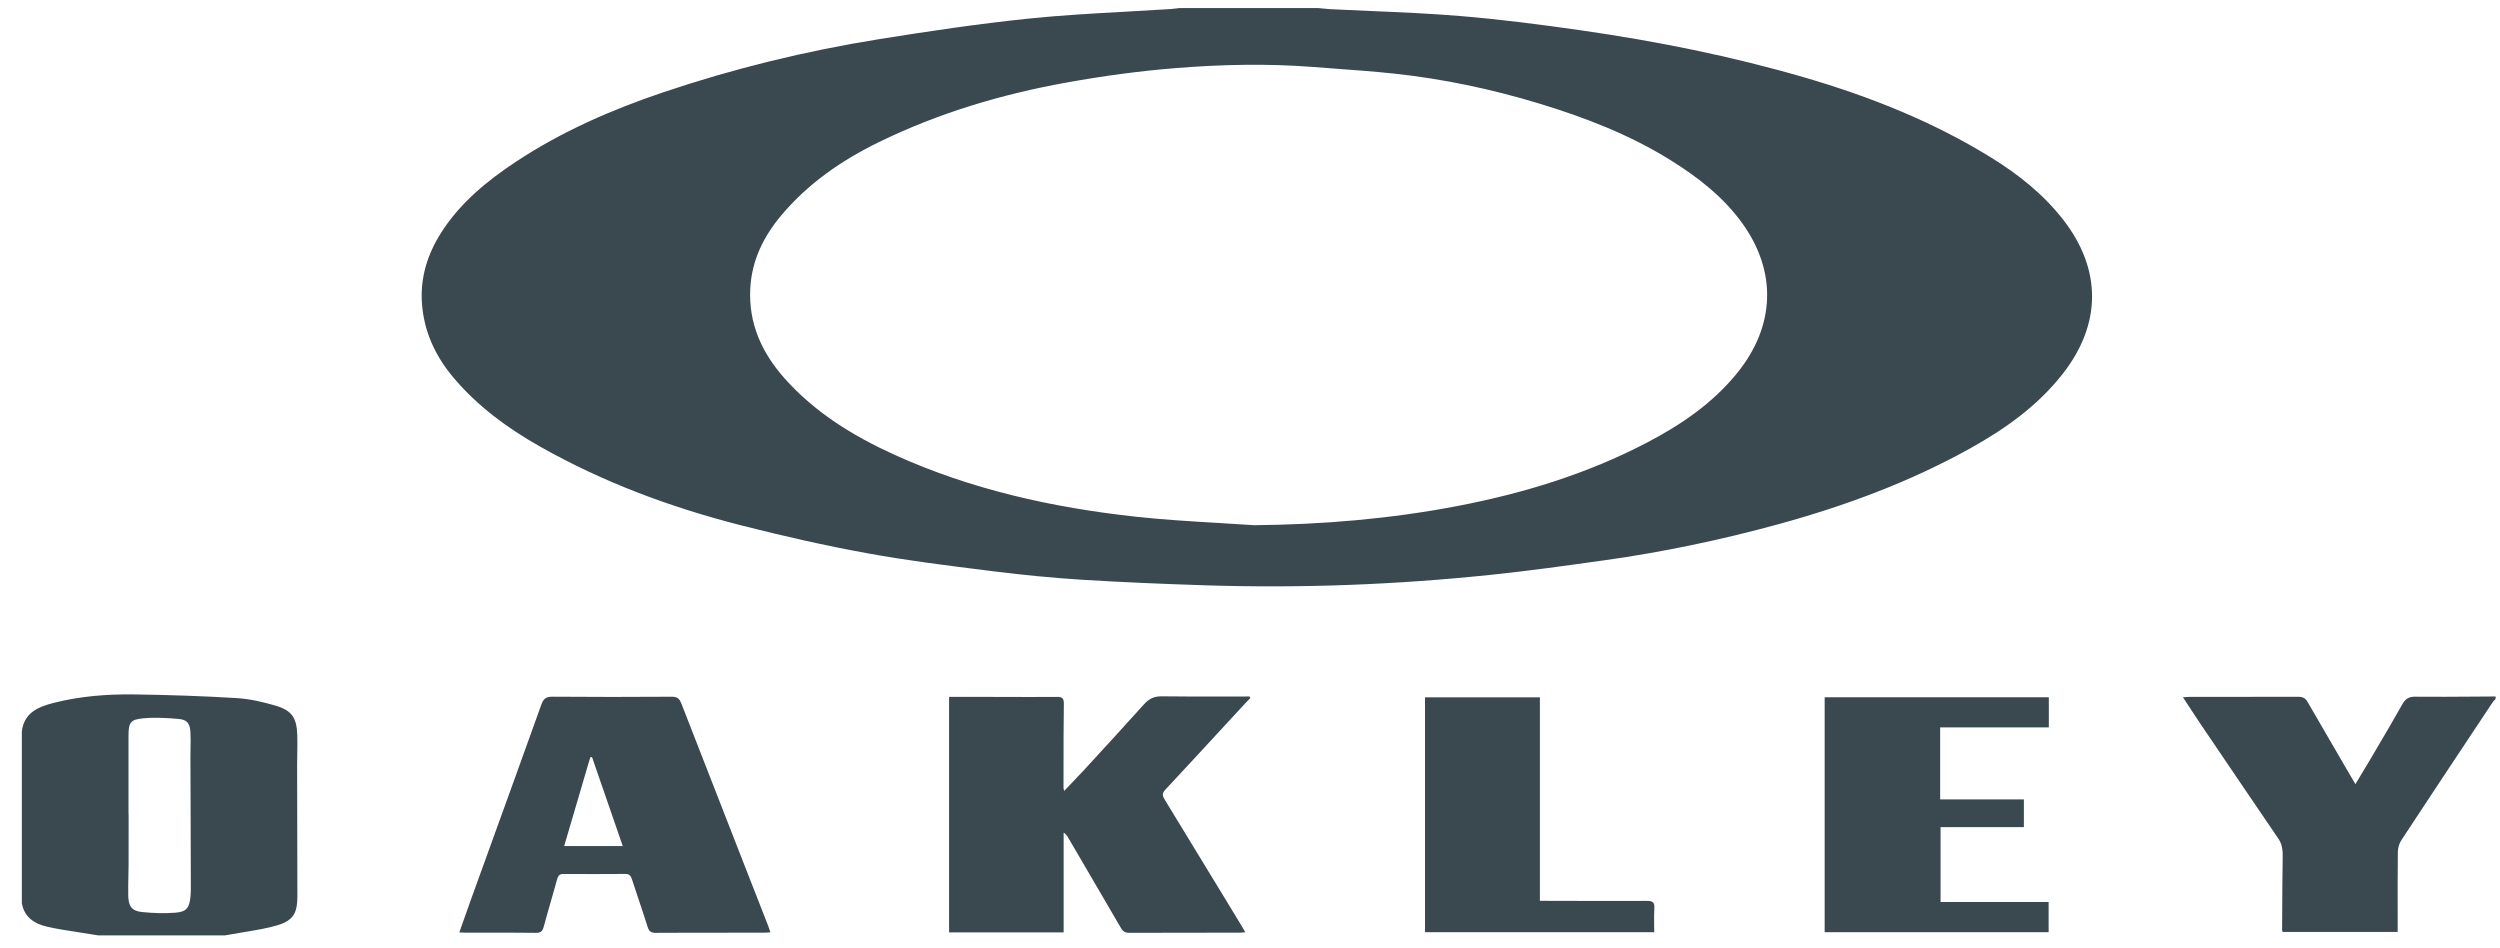 <svg width="87" height="33" viewBox="0 0 87 33" fill="none" xmlns="http://www.w3.org/2000/svg">
<path fill-rule="evenodd" clip-rule="evenodd" d="M43.643 18.277C46.025 18.255 48.383 18.058 50.721 17.609C53.016 17.168 55.231 16.491 57.31 15.405C58.501 14.783 59.599 14.037 60.455 12.98C61.779 11.345 61.844 9.453 60.63 7.767C59.972 6.854 59.101 6.179 58.16 5.589C56.722 4.689 55.155 4.086 53.541 3.596C51.887 3.095 50.201 2.74 48.482 2.558C47.785 2.485 47.087 2.434 46.388 2.383C46.151 2.365 45.913 2.348 45.676 2.329C44.092 2.208 42.505 2.242 40.926 2.369C39.651 2.471 38.377 2.645 37.118 2.872C34.857 3.279 32.664 3.932 30.593 4.942C29.294 5.576 28.115 6.386 27.178 7.507C26.572 8.233 26.167 9.053 26.111 10.015C26.039 11.242 26.507 12.272 27.303 13.167C28.367 14.362 29.702 15.18 31.142 15.833C33.803 17.038 36.62 17.662 39.505 17.979C40.45 18.083 41.4 18.14 42.35 18.196C42.781 18.221 43.212 18.247 43.643 18.277ZM45.87 0.28C45.913 0.284 45.955 0.288 45.998 0.293C46.09 0.303 46.182 0.313 46.274 0.318C46.742 0.341 47.21 0.361 47.678 0.382C48.722 0.426 49.765 0.471 50.805 0.557C52.217 0.674 53.625 0.855 55.028 1.057C57.65 1.434 60.244 1.952 62.791 2.694C65.074 3.36 67.27 4.233 69.299 5.488C70.244 6.073 71.107 6.757 71.795 7.641C73.14 9.368 73.14 11.263 71.795 12.993C70.915 14.125 69.773 14.932 68.534 15.619C66.431 16.785 64.194 17.61 61.882 18.244C59.892 18.789 57.876 19.212 55.834 19.498L55.745 19.51C54.484 19.687 53.222 19.863 51.956 19.996C48.622 20.348 45.277 20.477 41.926 20.368C40.5 20.322 39.074 20.264 37.65 20.175C36.635 20.111 35.621 20.012 34.612 19.886L34.268 19.843C32.913 19.674 31.555 19.504 30.212 19.259C28.722 18.989 27.24 18.652 25.772 18.277C23.331 17.653 20.98 16.78 18.779 15.532C17.655 14.895 16.624 14.14 15.784 13.145C15.152 12.396 14.754 11.544 14.684 10.558C14.621 9.668 14.872 8.857 15.344 8.11C16.008 7.062 16.944 6.296 17.962 5.624C19.549 4.575 21.278 3.821 23.074 3.214C25.526 2.387 28.033 1.774 30.586 1.364C32.317 1.086 34.054 0.828 35.798 0.647C36.932 0.53 38.072 0.467 39.212 0.404L39.212 0.404C39.725 0.375 40.239 0.347 40.752 0.314C40.822 0.309 40.89 0.3 40.959 0.291C40.989 0.287 41.019 0.283 41.049 0.28H45.87ZM4.472 28.329H4.476C4.476 28.508 4.476 28.688 4.476 28.867C4.476 29.262 4.477 29.657 4.475 30.052C4.474 30.196 4.471 30.341 4.468 30.486C4.463 30.714 4.459 30.943 4.463 31.171C4.47 31.542 4.589 31.702 4.944 31.739C5.327 31.778 5.718 31.791 6.101 31.762C6.493 31.732 6.592 31.595 6.63 31.192C6.642 31.064 6.641 30.934 6.641 30.805C6.639 29.906 6.636 29.006 6.633 28.106L6.633 28.105L6.627 26.304C6.627 26.209 6.629 26.113 6.631 26.018C6.634 25.834 6.637 25.65 6.626 25.466C6.608 25.176 6.51 25.047 6.23 25.021C5.819 24.983 5.4 24.96 4.99 24.997C4.532 25.038 4.471 25.148 4.472 25.615C4.472 26.218 4.472 26.821 4.472 27.424V27.424V27.424V27.424V27.424V27.424L4.472 28.329ZM0.76 25.443C0.847 24.789 1.343 24.594 1.879 24.458C2.795 24.225 3.733 24.153 4.672 24.166C5.854 24.182 7.036 24.221 8.216 24.292C8.675 24.319 9.137 24.425 9.581 24.554C10.155 24.721 10.325 24.976 10.345 25.576C10.353 25.787 10.349 25.998 10.345 26.21V26.21V26.21V26.21V26.21V26.21C10.342 26.336 10.34 26.462 10.34 26.588L10.341 27.313V27.314C10.342 28.601 10.343 29.888 10.349 31.175C10.351 31.769 10.213 32.034 9.644 32.202C9.291 32.306 8.926 32.366 8.56 32.426C8.403 32.452 8.247 32.478 8.091 32.507C8.031 32.518 7.971 32.528 7.911 32.538L7.91 32.538C7.88 32.543 7.85 32.548 7.819 32.553H3.429L3.331 32.538C3.266 32.528 3.201 32.518 3.137 32.507C2.987 32.482 2.836 32.459 2.686 32.435L2.686 32.435L2.686 32.435L2.686 32.435L2.686 32.435L2.686 32.435C2.336 32.382 1.987 32.328 1.643 32.25C1.207 32.151 0.848 31.927 0.76 31.433V25.443ZM86.815 24.356L86.816 24.356L86.832 24.339C86.837 24.334 86.842 24.328 86.847 24.323V24.237C86.6 24.238 86.352 24.24 86.104 24.242C85.42 24.247 84.736 24.252 84.051 24.245C83.826 24.242 83.708 24.318 83.601 24.509C83.305 25.036 82.998 25.556 82.691 26.077L82.691 26.077L82.691 26.077L82.691 26.077L82.691 26.078C82.612 26.211 82.533 26.345 82.455 26.478C82.347 26.662 82.237 26.844 82.122 27.033L82.053 27.147L81.968 27.288L81.911 27.19L81.91 27.189C81.884 27.145 81.861 27.106 81.838 27.066L81.658 26.758L81.449 26.399C81.066 25.742 80.683 25.086 80.304 24.428C80.226 24.291 80.133 24.247 79.978 24.248C79.103 24.252 78.229 24.252 77.354 24.251C76.974 24.251 76.594 24.251 76.213 24.251C76.171 24.251 76.127 24.254 76.074 24.258L76.018 24.262L75.967 24.265C76.031 24.363 76.094 24.459 76.154 24.552C76.285 24.753 76.409 24.944 76.537 25.132L76.807 25.532L76.812 25.538L76.813 25.54C77.637 26.757 78.46 27.975 79.29 29.189C79.444 29.414 79.441 29.654 79.437 29.909C79.426 30.563 79.423 31.217 79.42 31.872V31.873L79.417 32.363C79.417 32.381 79.425 32.4 79.431 32.415L79.431 32.415L79.434 32.422C79.435 32.425 79.436 32.428 79.437 32.431H83.439L83.439 32.148L83.439 31.734C83.438 31.03 83.437 30.338 83.445 29.647C83.447 29.508 83.493 29.349 83.57 29.233C84.559 27.729 85.555 26.229 86.551 24.73L86.752 24.428C86.769 24.402 86.792 24.379 86.815 24.356ZM43.515 24.289C43.491 24.314 43.468 24.338 43.444 24.362C43.397 24.41 43.35 24.459 43.304 24.509C43.075 24.757 42.846 25.005 42.617 25.253C41.931 25.996 41.245 26.74 40.555 27.479C40.435 27.606 40.449 27.692 40.532 27.827C41.256 29.009 41.976 30.193 42.696 31.378L43.206 32.217C43.233 32.262 43.259 32.308 43.289 32.361C43.304 32.386 43.319 32.413 43.336 32.442C43.307 32.445 43.281 32.447 43.257 32.45C43.212 32.454 43.173 32.458 43.134 32.458C42.763 32.458 42.393 32.458 42.022 32.458C41.116 32.458 40.21 32.458 39.304 32.462C39.164 32.463 39.084 32.423 39.013 32.301C38.516 31.444 38.016 30.59 37.515 29.736L37.169 29.145C37.133 29.085 37.093 29.026 37.015 28.973V32.447H33.028V24.251L33.392 24.251C33.638 24.251 33.886 24.251 34.133 24.251C34.388 24.251 34.643 24.252 34.898 24.253H34.898H34.898H34.898H34.898C35.525 24.255 36.153 24.257 36.78 24.252C36.965 24.25 37.024 24.297 37.022 24.493C37.011 25.243 37.011 25.993 37.011 26.742V26.742V26.742V26.742C37.011 26.969 37.011 27.196 37.01 27.422C37.01 27.434 37.014 27.445 37.019 27.467C37.023 27.48 37.028 27.498 37.034 27.523C37.112 27.441 37.189 27.361 37.265 27.282C37.423 27.117 37.575 26.959 37.724 26.797L37.87 26.639L37.87 26.639L37.87 26.639L37.87 26.638C38.52 25.931 39.171 25.222 39.814 24.507C39.984 24.317 40.164 24.228 40.427 24.232C41.169 24.242 41.91 24.241 42.651 24.239H42.652H42.652H42.652C42.928 24.238 43.205 24.238 43.481 24.238L43.494 24.257L43.515 24.289ZM20.541 26.354C20.561 26.351 20.582 26.349 20.602 26.346L21.211 28.108L21.672 29.443H19.633C19.939 28.403 20.24 27.378 20.541 26.354ZM16.09 32.148L15.984 32.447C16.016 32.449 16.045 32.451 16.071 32.452H16.071H16.071C16.119 32.456 16.159 32.458 16.2 32.458C16.429 32.458 16.659 32.458 16.889 32.458C17.477 32.456 18.065 32.456 18.653 32.463C18.829 32.465 18.882 32.397 18.923 32.245C19.004 31.943 19.091 31.643 19.177 31.343C19.249 31.093 19.321 30.843 19.39 30.592C19.424 30.47 19.476 30.413 19.609 30.414C20.326 30.418 21.043 30.419 21.76 30.413C21.903 30.412 21.954 30.479 21.994 30.604C22.072 30.846 22.153 31.088 22.234 31.33L22.234 31.33L22.234 31.33C22.337 31.638 22.44 31.946 22.537 32.255C22.586 32.412 22.655 32.464 22.821 32.463C23.753 32.457 24.686 32.458 25.618 32.458H25.618H25.618C25.941 32.458 26.264 32.458 26.587 32.458C26.632 32.458 26.677 32.455 26.727 32.451L26.764 32.448C26.779 32.447 26.794 32.446 26.811 32.445C26.802 32.42 26.794 32.397 26.787 32.375C26.769 32.319 26.753 32.272 26.735 32.226C26.483 31.58 26.23 30.935 25.978 30.29L25.975 30.284L25.973 30.277L25.972 30.276C25.217 28.345 24.462 26.415 23.711 24.482C23.644 24.31 23.567 24.245 23.376 24.246C21.991 24.255 20.607 24.257 19.223 24.245C19.003 24.243 18.913 24.316 18.841 24.513C18.245 26.177 17.643 27.839 17.042 29.501C16.822 30.108 16.603 30.715 16.383 31.321C16.285 31.593 16.189 31.867 16.09 32.148ZM71.299 25.314H67.517V27.818H70.431V28.784H67.532V31.39H71.292V32.441H63.498V24.265H71.299V25.314ZM53.588 31.349V24.267H49.59V32.441H57.567C57.567 32.353 57.566 32.267 57.564 32.181C57.562 31.986 57.559 31.796 57.571 31.607C57.584 31.407 57.516 31.35 57.321 31.351C56.446 31.355 55.571 31.353 54.696 31.351C54.416 31.35 54.136 31.349 53.856 31.349H53.588Z" fill="#3A4850"/>
</svg>
